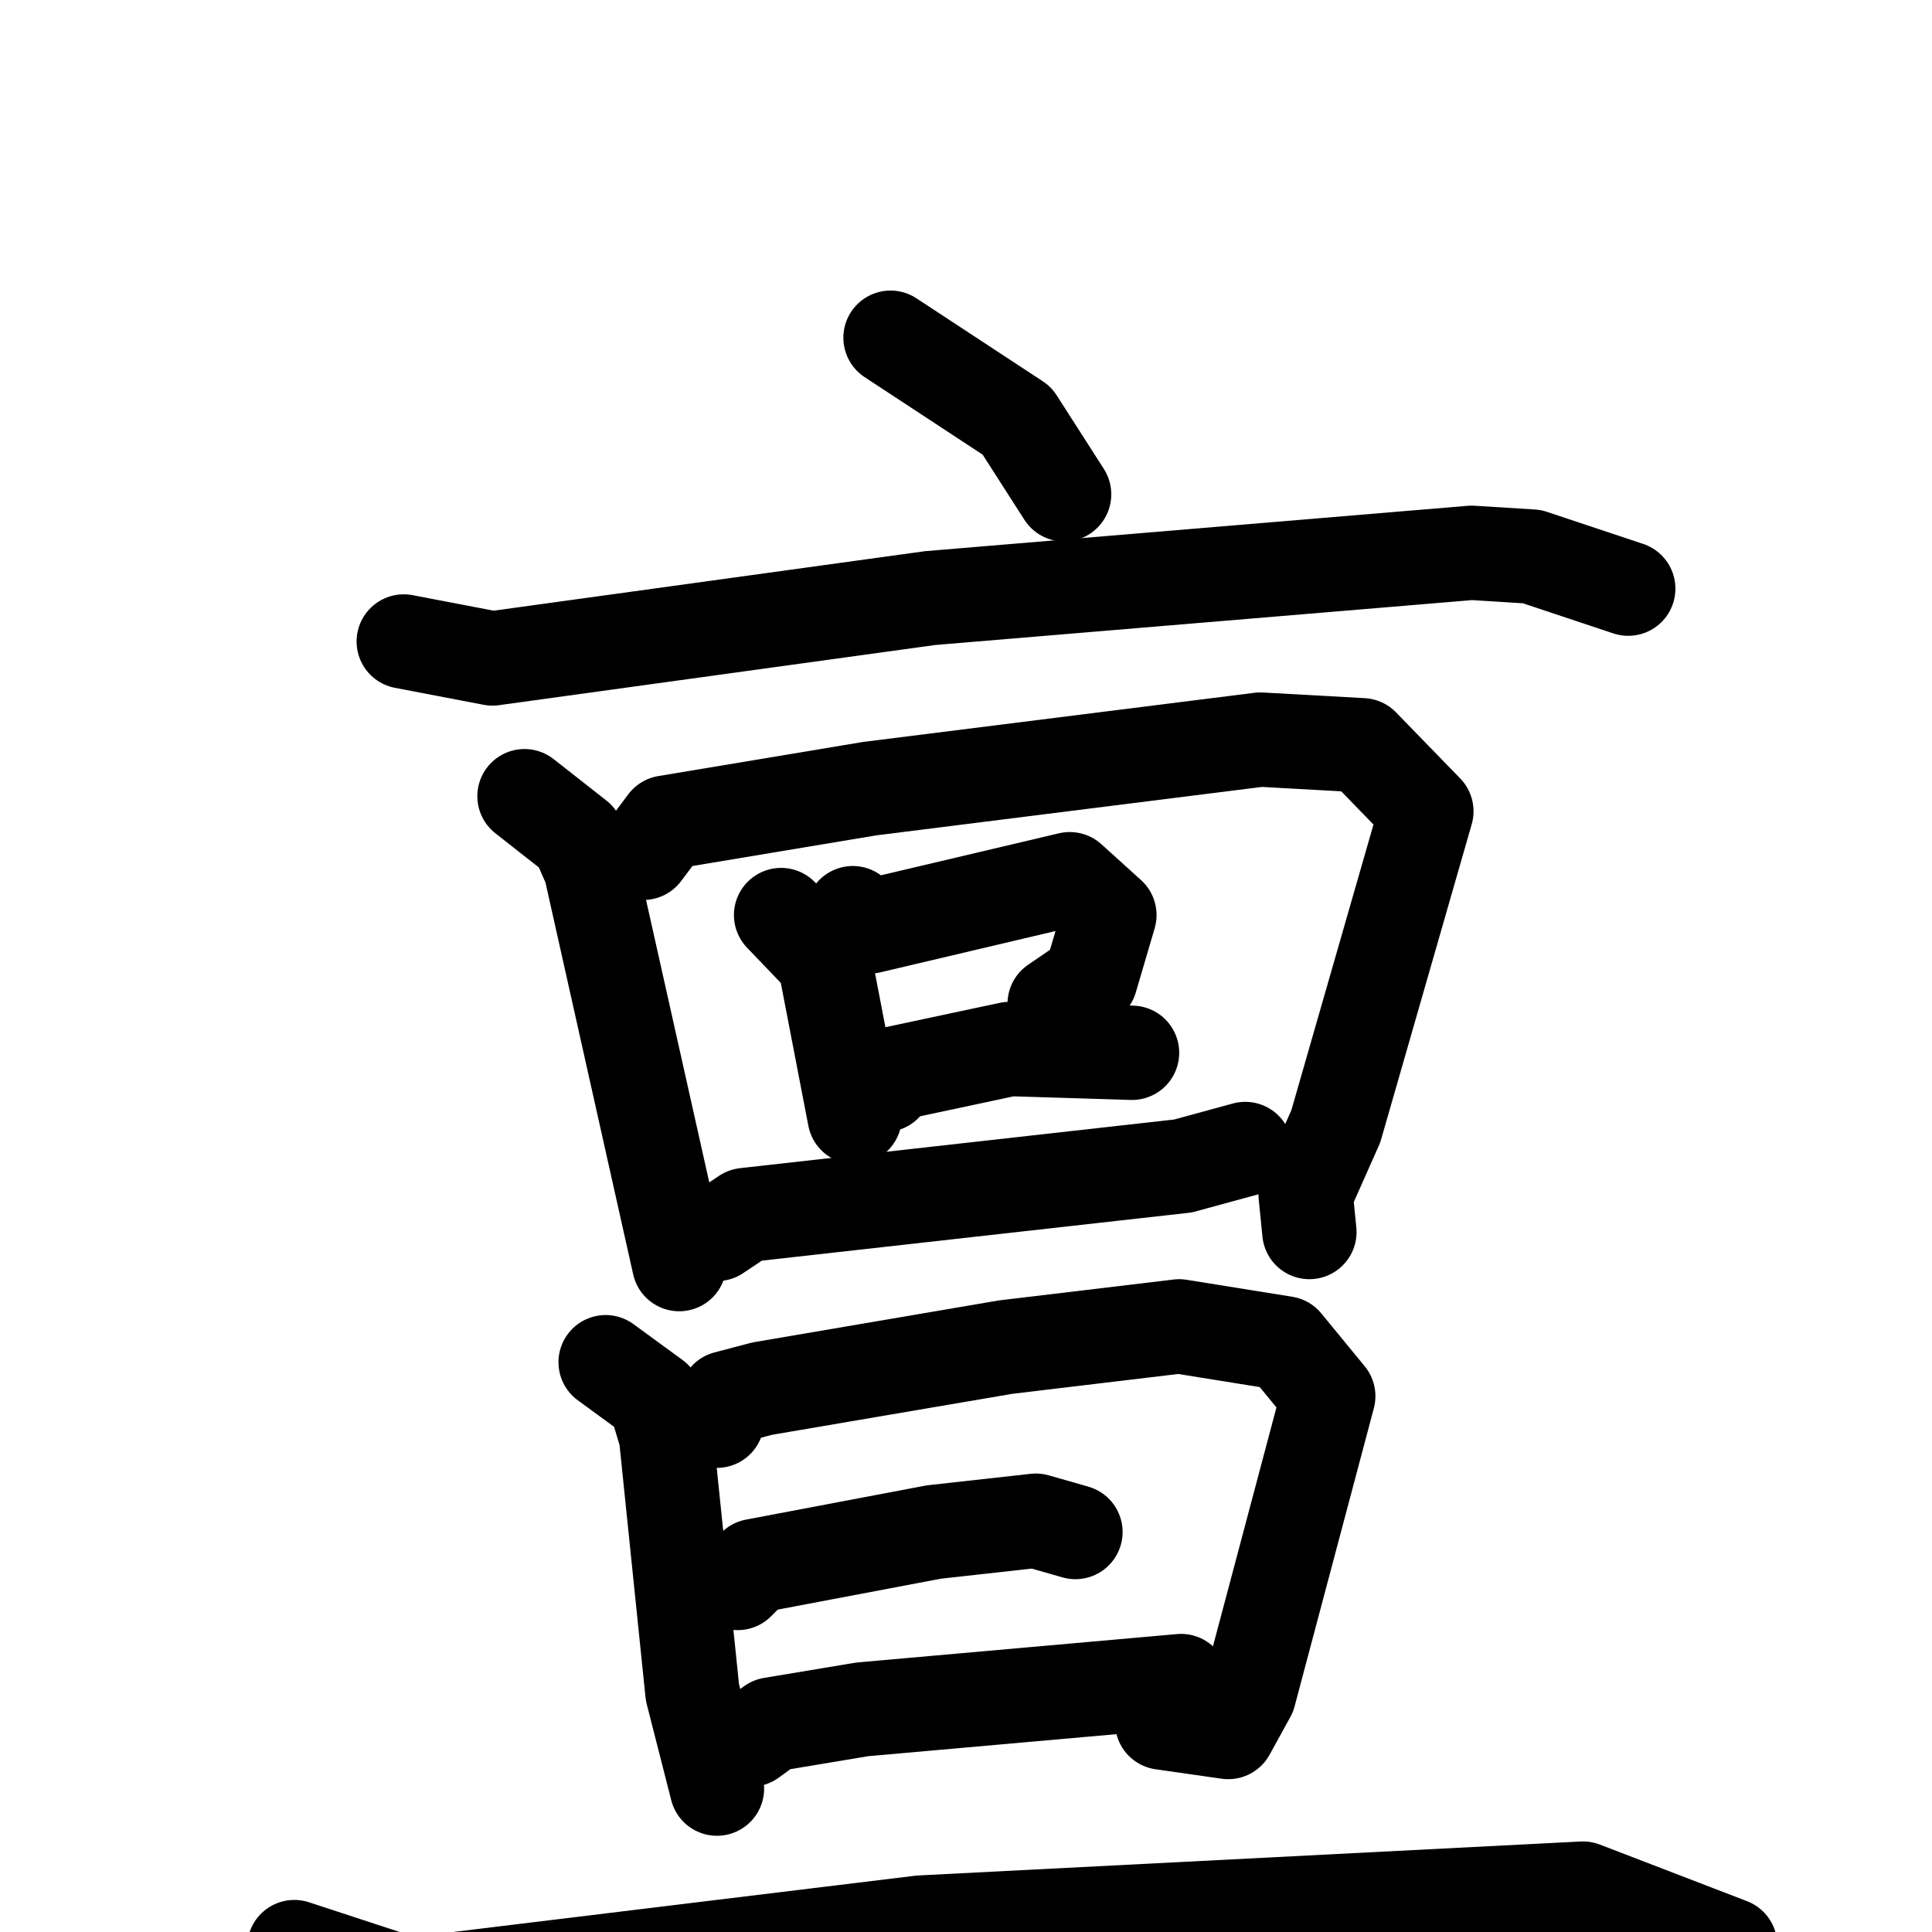 <svg xmlns="http://www.w3.org/2000/svg" viewBox="0 0 1024 1024">
  <g style="fill:none;stroke:#000000;stroke-width:50;stroke-linecap:round;stroke-linejoin:round;" transform="scale(1, 1) translate(0, 0)">
    <path d="M 472.0,179.0 L 539.0,223.0 L 564.0,262.0"/>
    <path d="M 214.0,340.0 L 261.0,349.0 L 493.0,317.0 L 780.0,293.0 L 812.0,295.0 L 863.0,312.0"/>
    <path d="M 278.0,422.0 L 306.0,444.0 L 313.0,460.0 L 360.0,670.0"/>
    <path d="M 341.0,452.0 L 353.0,436.0 L 461.0,418.0 L 668.0,392.0 L 722.0,395.0 L 756.0,430.0 L 708.0,597.0 L 692.0,633.0 L 694.0,653.0"/>
    <path d="M 414.0,485.0 L 437.0,509.0 L 453.0,592.0"/>
    <path d="M 452.0,484.0 L 461.0,491.0 L 567.0,466.0 L 588.0,485.0 L 578.0,519.0 L 559.0,532.0"/>
    <path d="M 469.0,575.0 L 474.0,569.0 L 535.0,556.0 L 600.0,558.0"/>
    <path d="M 380.0,654.0 L 395.0,644.0 L 627.0,618.0 L 660.0,609.0"/>
    <path d="M 321.0,722.0 L 347.0,741.0 L 353.0,761.0 L 367.0,897.0 L 380.0,948.0"/>
    <path d="M 380.0,753.0 L 385.0,741.0 L 404.0,736.0 L 533.0,714.0 L 625.0,703.0 L 681.0,712.0 L 704.0,740.0 L 662.0,898.0 L 651.0,918.0 L 616.0,913.0"/>
    <path d="M 391.0,839.0 L 400.0,830.0 L 495.0,812.0 L 549.0,806.0 L 570.0,812.0"/>
    <path d="M 398.0,922.0 L 409.0,914.0 L 457.0,906.0 L 626.0,891.0"/>
    <path d="M 156.0,1032.0 L 217.0,1052.0 L 488.0,1019.0 L 839.0,1001.0 L 917.0,1031.0"/>
  </g>
</svg>
